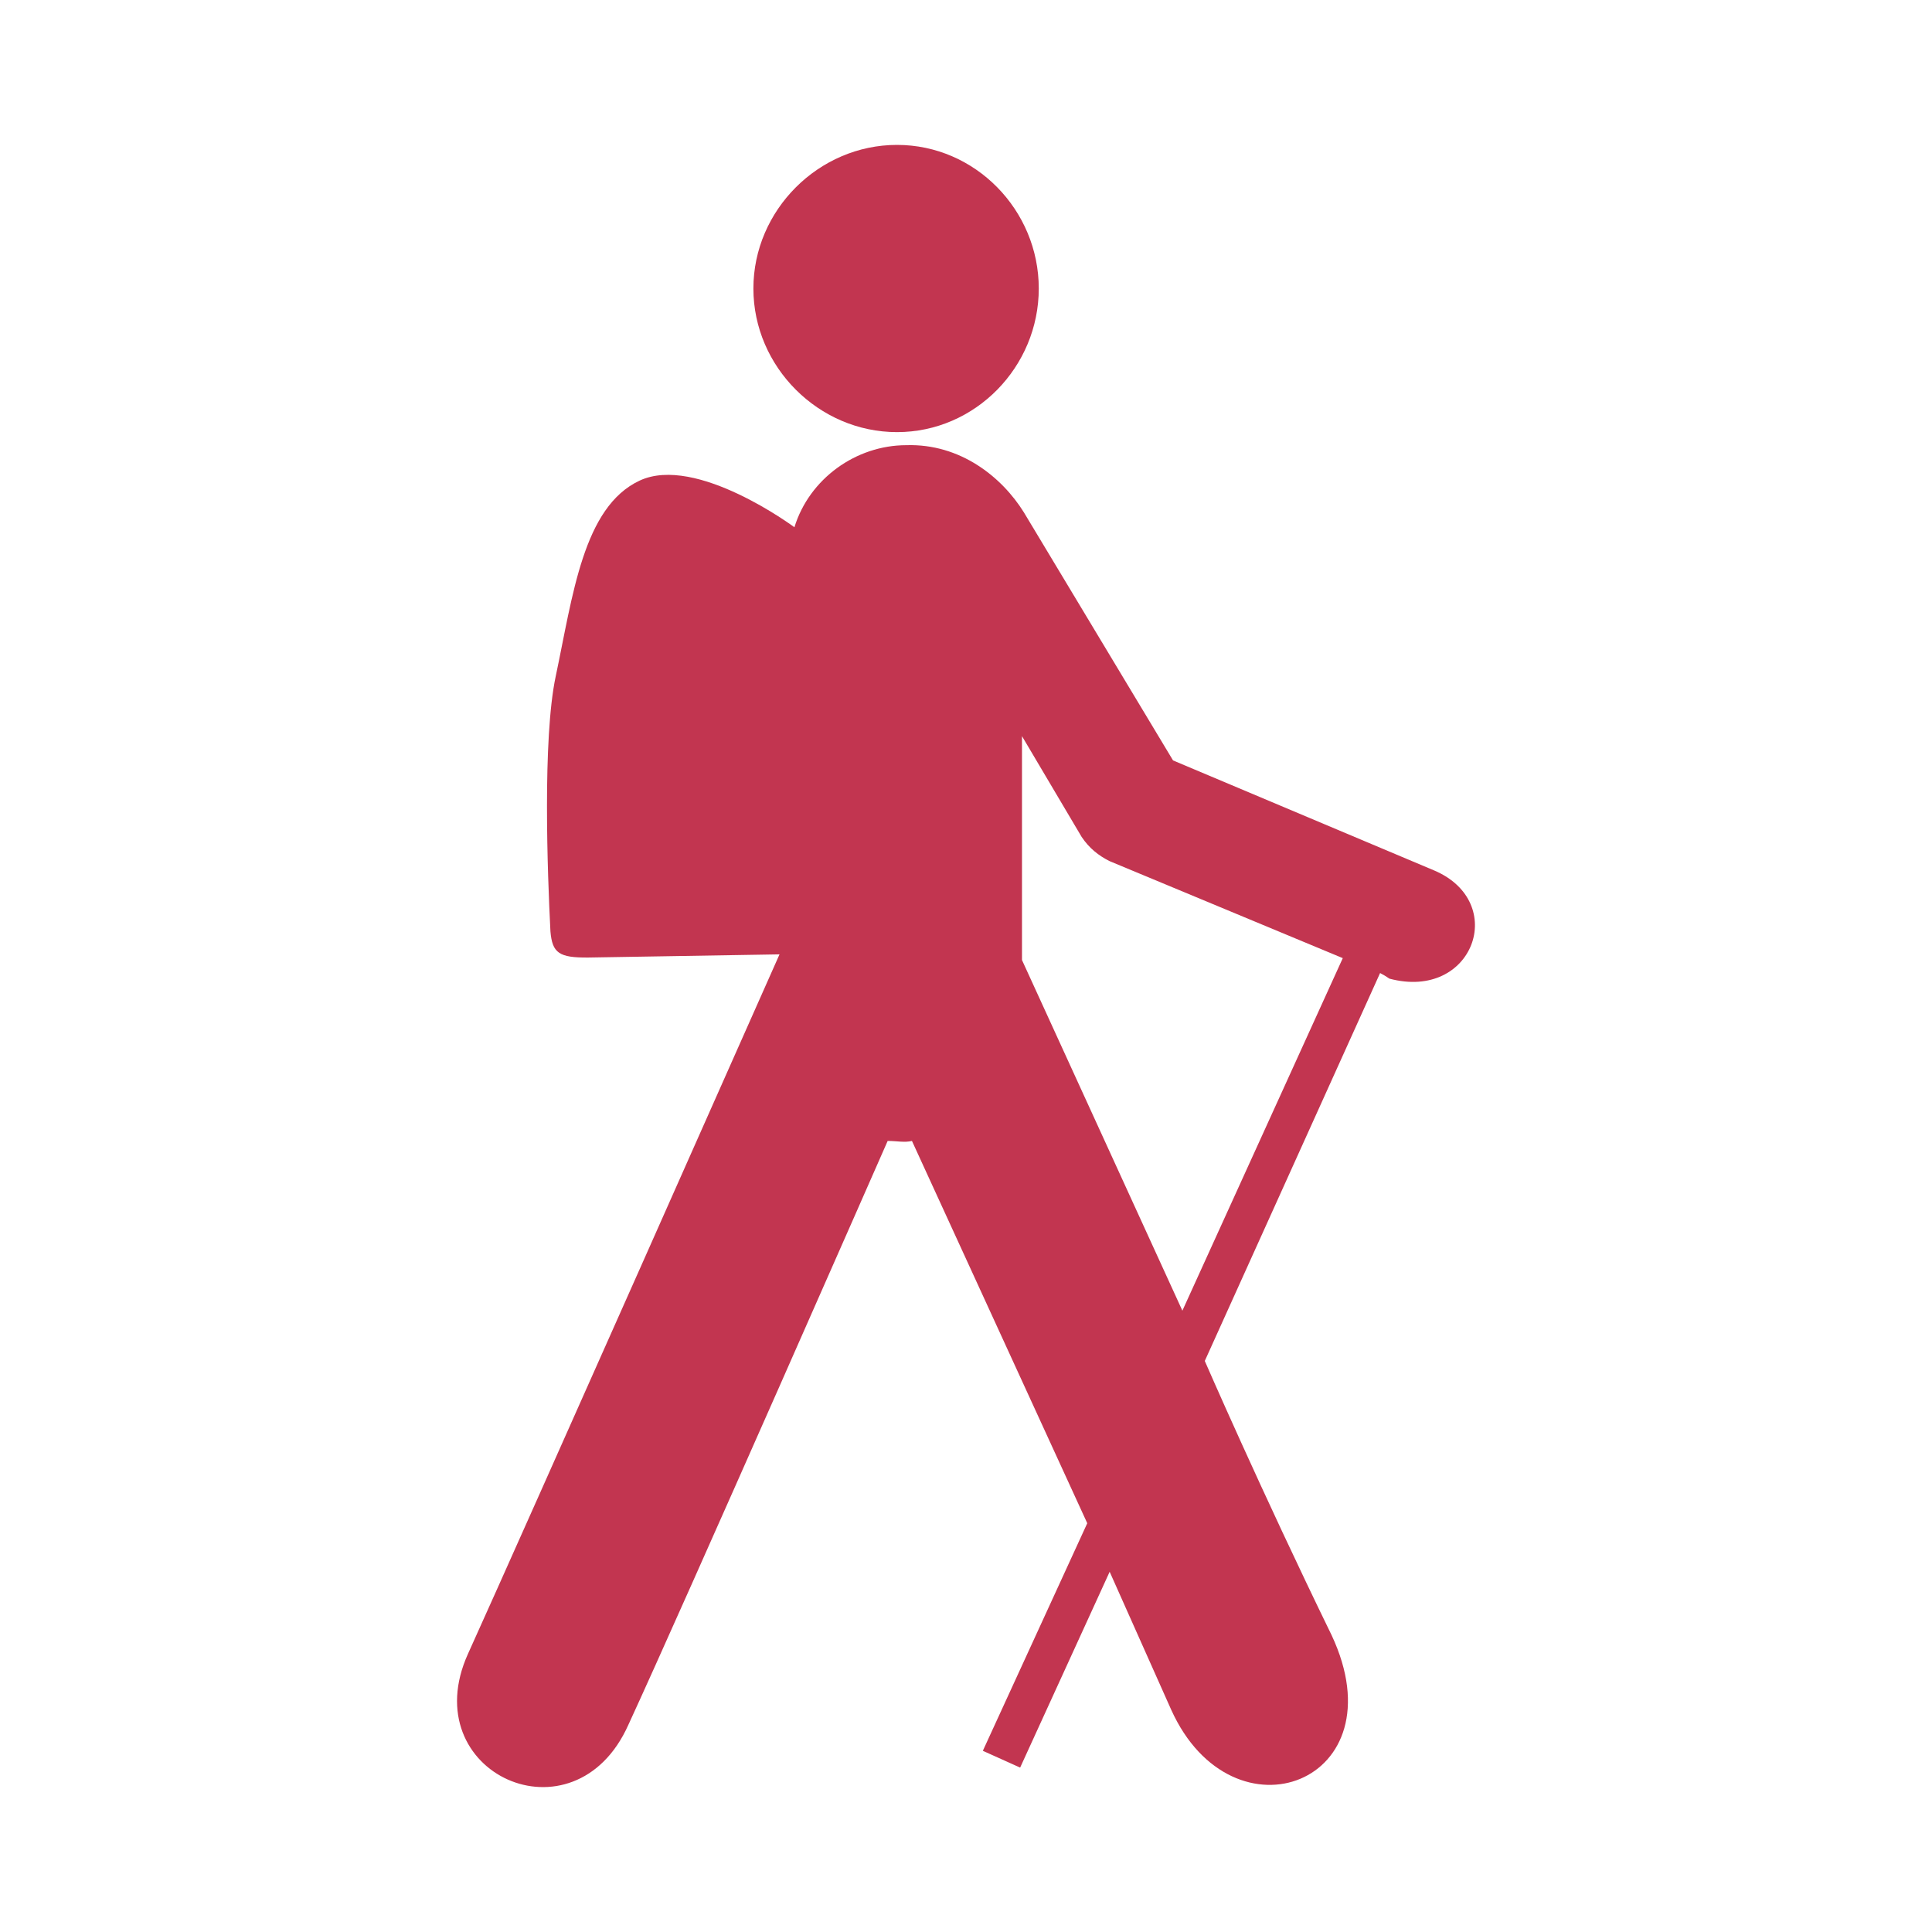 <svg width="42" height="42" viewBox="0 0 42 42" fill="none" xmlns="http://www.w3.org/2000/svg">
<path fill-rule="evenodd" clip-rule="evenodd" d="M19.5 3.15C21.203 3.15 22.582 4.569 22.582 6.272C22.582 7.975 21.203 9.394 19.5 9.394C17.797 9.394 16.378 7.975 16.378 6.272C16.378 4.569 17.798 3.15 19.5 3.15ZM19.703 9.678C20.875 9.641 21.781 10.37 22.258 11.138L25.501 16.531L31.178 18.923C32.8 19.612 32.029 21.761 30.205 21.275C30.14 21.23 30.072 21.189 30.002 21.153L26.191 29.586C26.191 29.586 27.407 32.384 28.948 35.547C30.448 38.75 26.799 40.129 25.461 37.169L24.123 34.169L22.177 38.426L21.366 38.061L23.636 33.114L19.825 24.803C19.663 24.843 19.5 24.803 19.297 24.803C19.297 24.803 14.878 34.858 13.661 37.494C12.486 40.129 8.999 38.548 10.174 35.952C11.35 33.358 16.946 20.747 16.946 20.747L12.787 20.816C12.157 20.821 12.006 20.721 11.966 20.248C11.902 19.001 11.792 16.066 12.08 14.706C12.452 12.952 12.675 11.022 13.905 10.448C15.135 9.874 17.27 11.462 17.27 11.462C17.594 10.408 18.608 9.678 19.703 9.678ZM22.217 16.003V20.87L25.704 28.493L29.191 20.829L24.123 18.721C23.879 18.599 23.677 18.437 23.514 18.194L22.217 16.003Z" fill="#C23550"/>
</svg>
